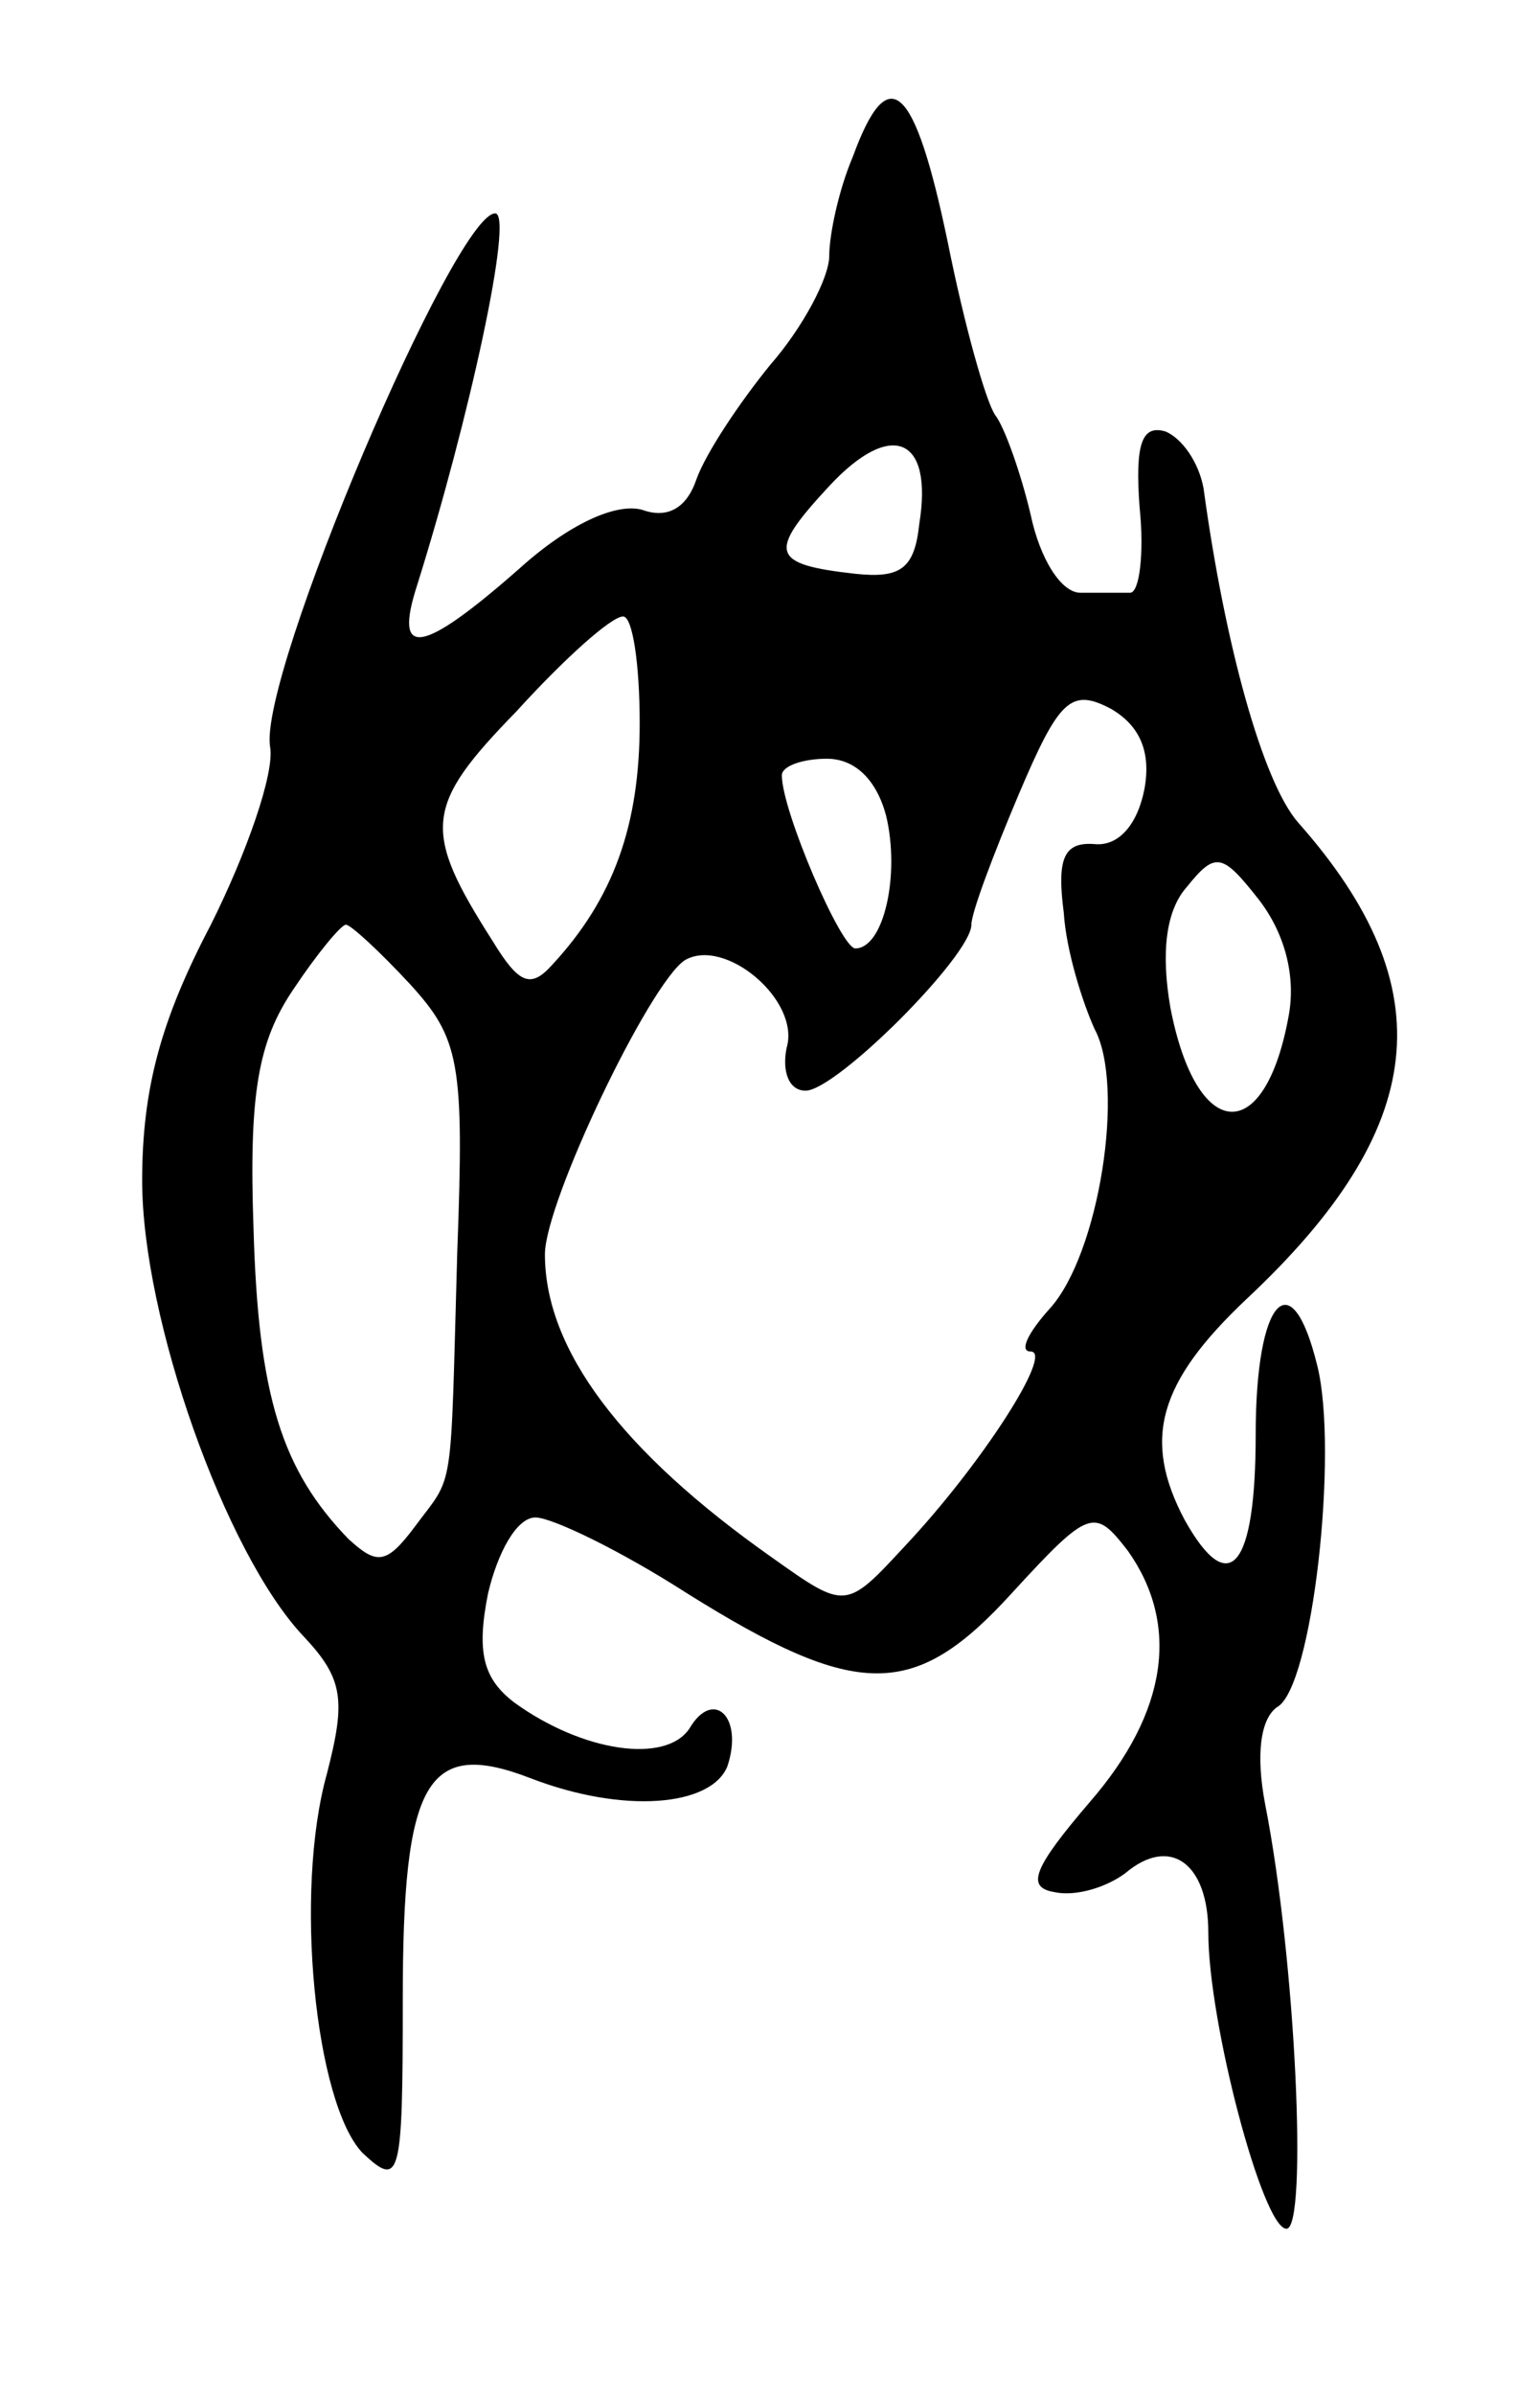 <svg version="1.0" xmlns="http://www.w3.org/2000/svg"
 width="65pt" height="101pt" viewBox="0 0 65 101"
 preserveAspectRatio="xMidYMid meet">
<g transform="translate(0,101) scale(0.1,-0.1)"
fill="#000000" stroke="none">
<path d="M360 944 c-6 -14 -10 -33 -10 -42 0 -9 -11 -30 -25 -46 -13 -16 -27
-37 -31 -48 -4 -12 -12 -17 -23 -13 -11 3 -31 -6 -52 -25 -41 -36 -53 -38 -43
-7 22 70 41 157 33 157 -17 0 -100 -195 -95 -225 2 -11 -10 -45 -25 -75 -21
-40 -29 -69 -29 -108 0 -58 35 -157 68 -192 17 -18 18 -27 10 -58 -14 -50 -5
-139 15 -160 16 -15 17 -11 17 65 0 92 10 110 54 93 39 -15 76 -12 83 5 7 21
-6 33 -16 16 -10 -15 -45 -10 -74 11 -13 10 -16 21 -11 46 4 17 12 32 20 32 7
0 36 -14 64 -32 72 -45 96 -45 137 0 33 36 35 36 49 18 22 -31 17 -68 -16
-106 -24 -28 -27 -36 -15 -38 9 -2 22 2 30 8 19 16 35 4 35 -25 0 -38 23 -125
33 -125 9 0 4 113 -9 179 -4 21 -2 36 5 41 15 8 26 108 17 144 -11 45 -26 28
-26 -29 0 -56 -11 -70 -30 -36 -18 34 -11 58 26 93 77 72 84 131 22 201 -15
17 -31 75 -40 141 -2 11 -9 21 -16 24 -10 3 -13 -5 -11 -32 2 -19 0 -36 -4
-36 -4 0 -13 0 -21 0 -8 0 -17 14 -21 33 -4 17 -11 37 -15 42 -4 6 -13 38 -20
73 -14 67 -25 77 -40 36z m28 -155 c-2 -19 -8 -23 -27 -21 -36 4 -37 9 -11 37
26 28 44 21 38 -16z m-118 -84 c0 -43 -11 -74 -37 -102 -9 -10 -14 -8 -25 10
-30 47 -29 57 10 97 20 22 40 40 45 40 4 0 7 -20 7 -45z m213 -28 c-3 -15 -11
-24 -21 -23 -13 1 -16 -6 -13 -29 1 -16 8 -38 13 -49 13 -24 2 -95 -19 -118
-9 -10 -13 -18 -8 -18 10 0 -21 -48 -53 -82 -25 -27 -25 -27 -56 -5 -64 45
-96 88 -96 128 0 22 44 114 59 124 17 10 49 -17 43 -37 -2 -10 1 -18 8 -18 13
0 70 57 70 70 0 5 9 29 20 55 17 40 22 45 39 36 12 -7 17 -18 14 -34z m-109
-11 c6 -25 -1 -56 -13 -56 -6 0 -31 58 -31 73 0 4 9 7 19 7 12 0 21 -9 25 -24z
m170 -84 c-10 -56 -39 -54 -50 3 -4 23 -2 41 7 51 12 15 15 14 30 -5 11 -14
16 -32 13 -49z m-371 13 c21 -23 23 -33 20 -113 -3 -105 -1 -93 -18 -116 -12
-16 -16 -16 -28 -5 -28 29 -38 60 -40 131 -2 57 2 79 17 101 10 15 20 27 22
27 2 0 14 -11 27 -25z"/>
</g>
</svg>
